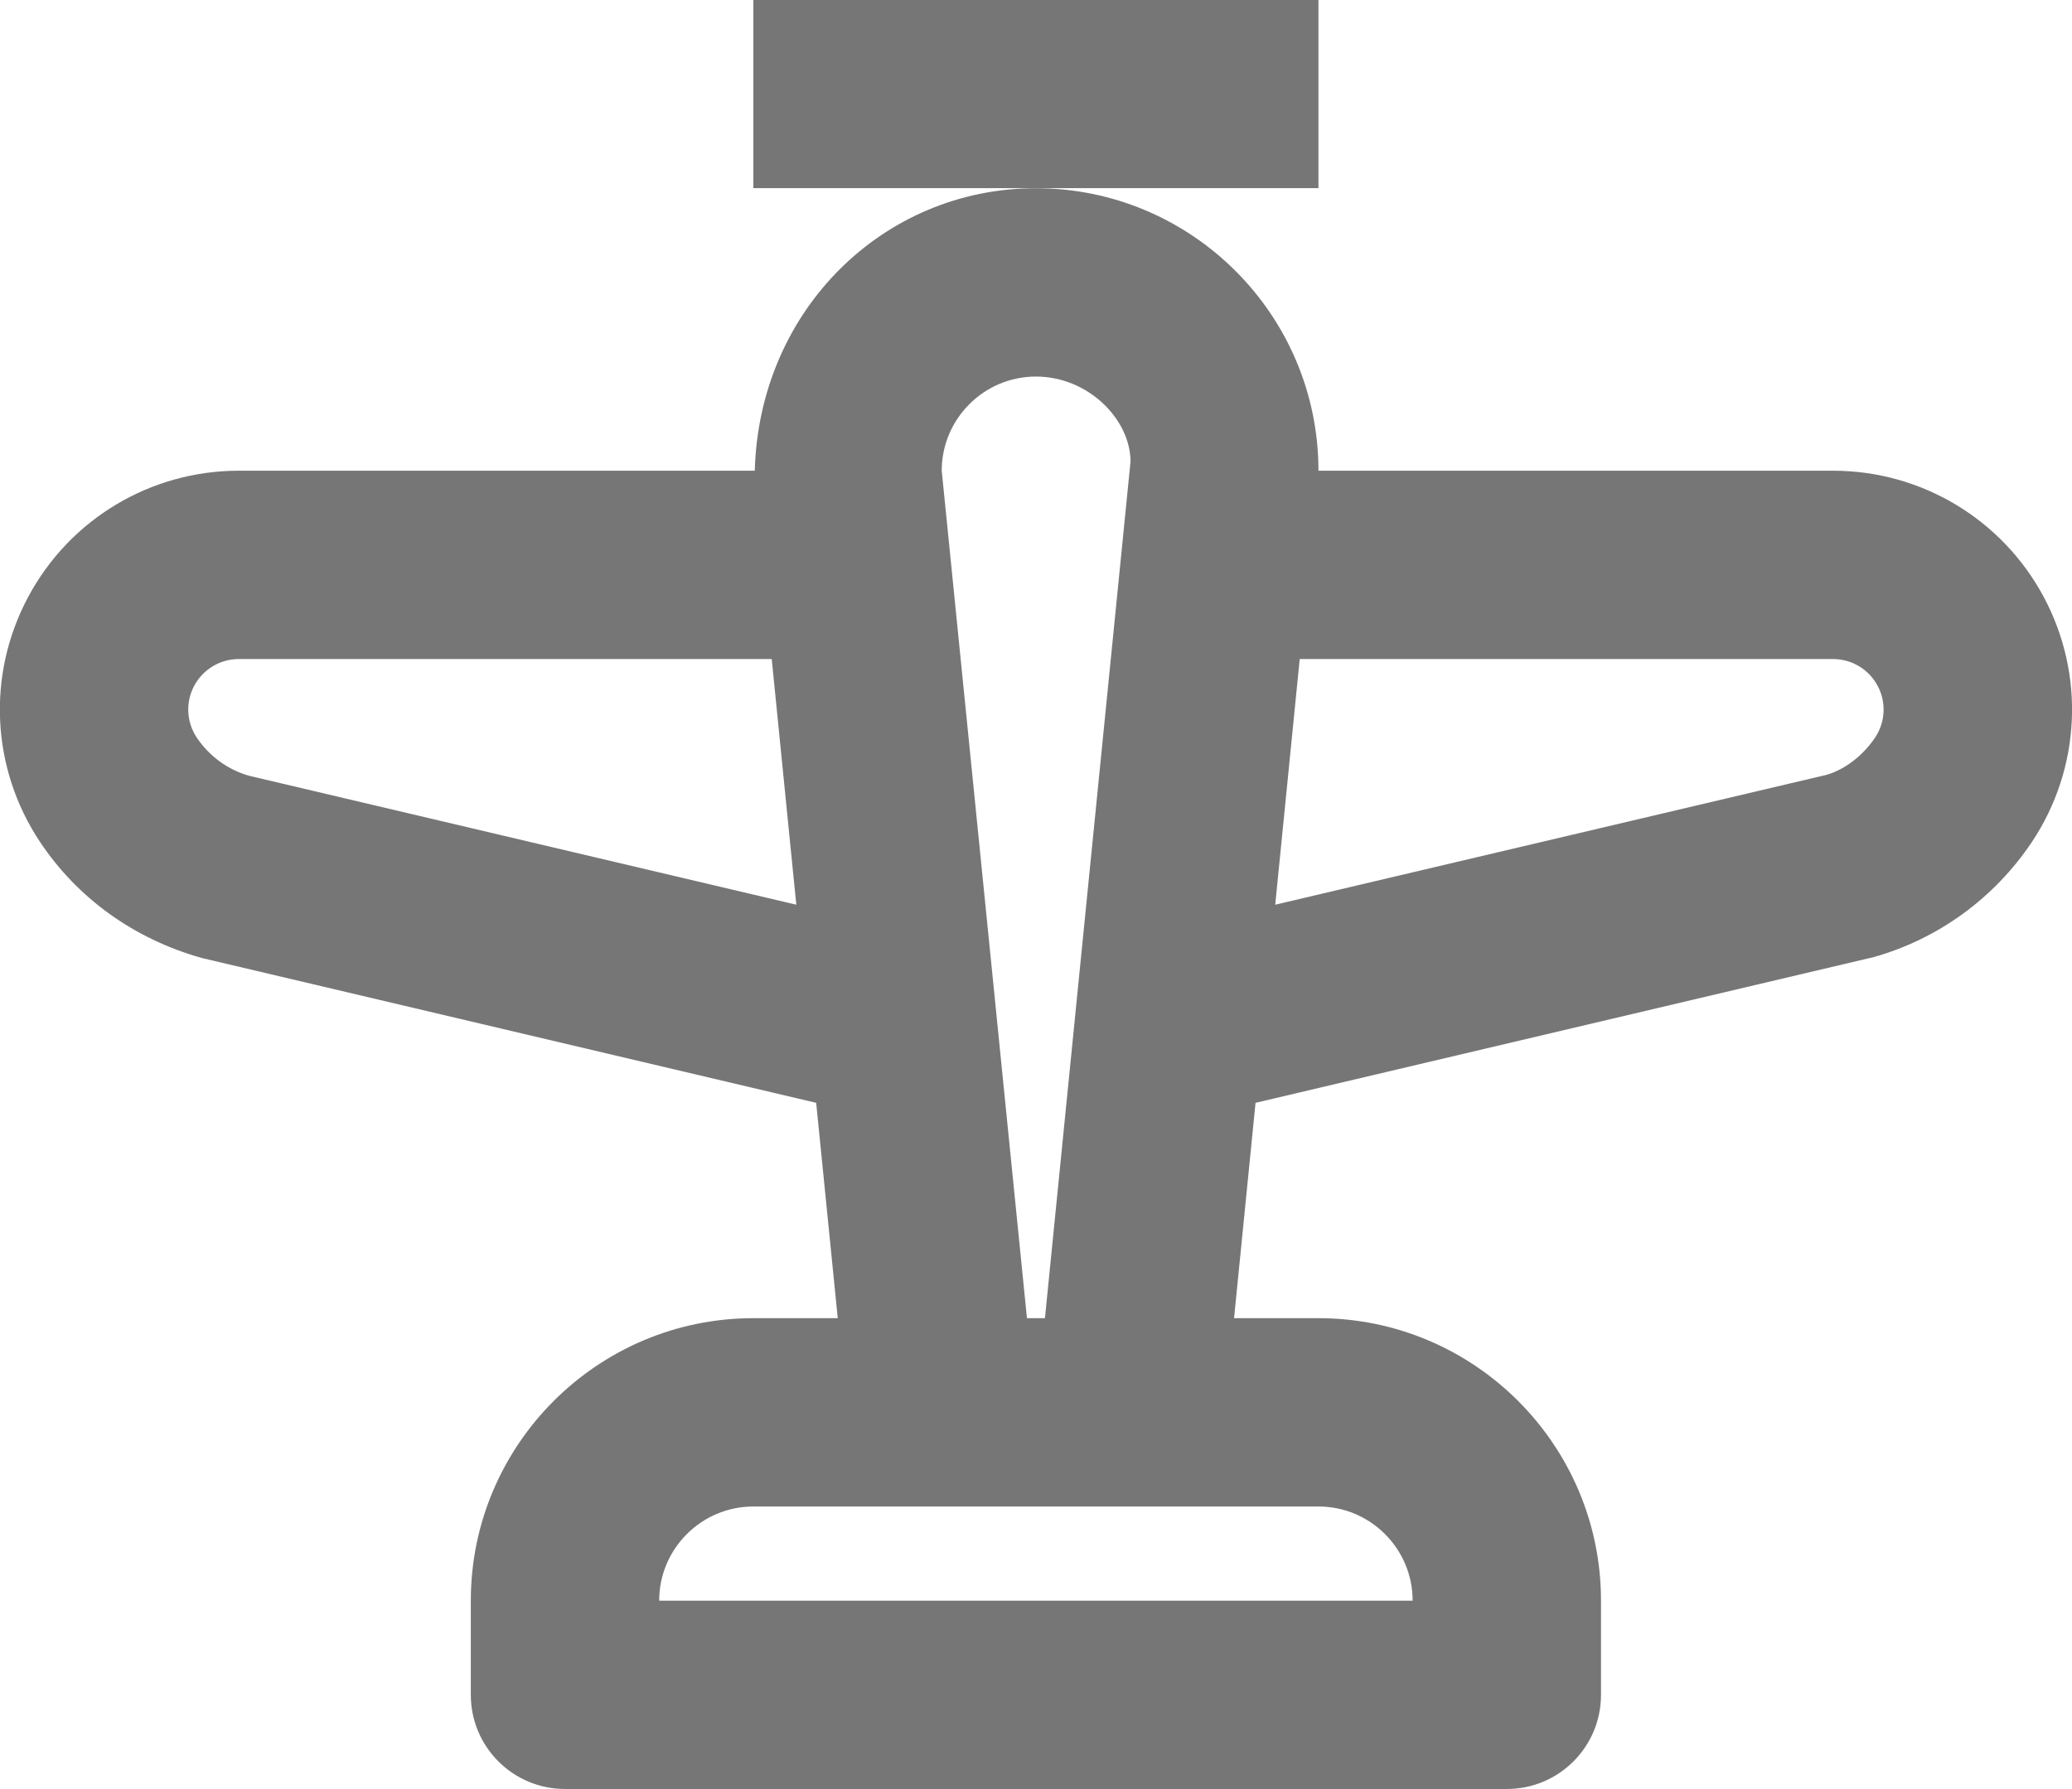 <?xml version="1.0" encoding="UTF-8"?>
<svg width="22px" height="19px" viewBox="0 0 22 19" version="1.1" xmlns="http://www.w3.org/2000/svg" xmlns:xlink="http://www.w3.org/1999/xlink">
    <!-- Generator: Sketch 42 (36781) - http://www.bohemiancoding.com/sketch -->
    <title>Fill 734 + Fill 735</title>
    <desc>Created with Sketch.</desc>
    <defs></defs>
    <g id="Page-1" stroke="none" stroke-width="1" fill="none" fill-rule="evenodd">
        <g id="Line-Icons" transform="translate(-433, -1201)" fill="#767676">
            <g id="Fill-734-+-Fill-735" transform="translate(432, 1200)">
                <polygon id="Fill-734" points="14.999 0.999 8.999 0.999 8.999 2.998 11.999 2.998 14.999 2.998"></polygon>
                <path d="M20.91,8.832 C20.778,9.03 20.58,9.175 20.397,9.228 L14.54,10.608 L14.8,7.999 L20.463,7.999 C20.661,7.999 20.843,8.108 20.936,8.283 C21.03,8.457 21.019,8.668 20.91,8.832 L20.91,8.832 Z M11.999,14.999 L11.904,14.999 L10.999,5.999 C10.999,5.448 11.448,4.999 11.999,4.999 C12.551,4.999 12.999,5.448 13.004,5.899 L12.095,14.999 L11.999,14.999 Z M14.999,16.999 C15.551,16.999 15.999,17.448 15.999,17.999 L7.999,17.999 C7.999,17.448 8.448,16.999 8.999,16.999 L14.999,16.999 Z M3.646,9.239 C3.419,9.175 3.221,9.03 3.089,8.833 C2.979,8.668 2.969,8.457 3.062,8.283 C3.156,8.108 3.338,7.999 3.535,7.999 L9.194,7.999 L9.455,10.608 L3.646,9.239 Z M22.699,7.338 C22.256,6.512 21.399,5.999 20.463,5.999 L14.999,5.999 C14.999,4.345 13.654,2.999 11.999,2.999 C10.378,2.999 9.06,4.295 9.014,5.999 L3.535,5.999 C2.599,5.999 1.742,6.512 1.3,7.338 C0.857,8.164 0.905,9.162 1.426,9.943 C1.822,10.536 2.416,10.969 3.143,11.174 L9.666,12.712 L9.895,14.999 L8.999,14.999 C7.345,14.999 5.999,16.345 5.999,17.999 L5.999,18.999 C5.999,19.552 6.447,19.999 6.999,19.999 L16.999,19.999 C17.552,19.999 17.999,19.552 17.999,18.999 L17.999,17.999 C17.999,16.345 16.654,14.999 14.999,14.999 L14.103,14.999 L14.331,12.712 L20.9,11.163 C21.583,10.969 22.177,10.536 22.574,9.942 C23.094,9.162 23.142,8.164 22.699,7.338 L22.699,7.338 Z" id="Fill-735"></path>
            </g>
        </g>
    </g>
</svg>